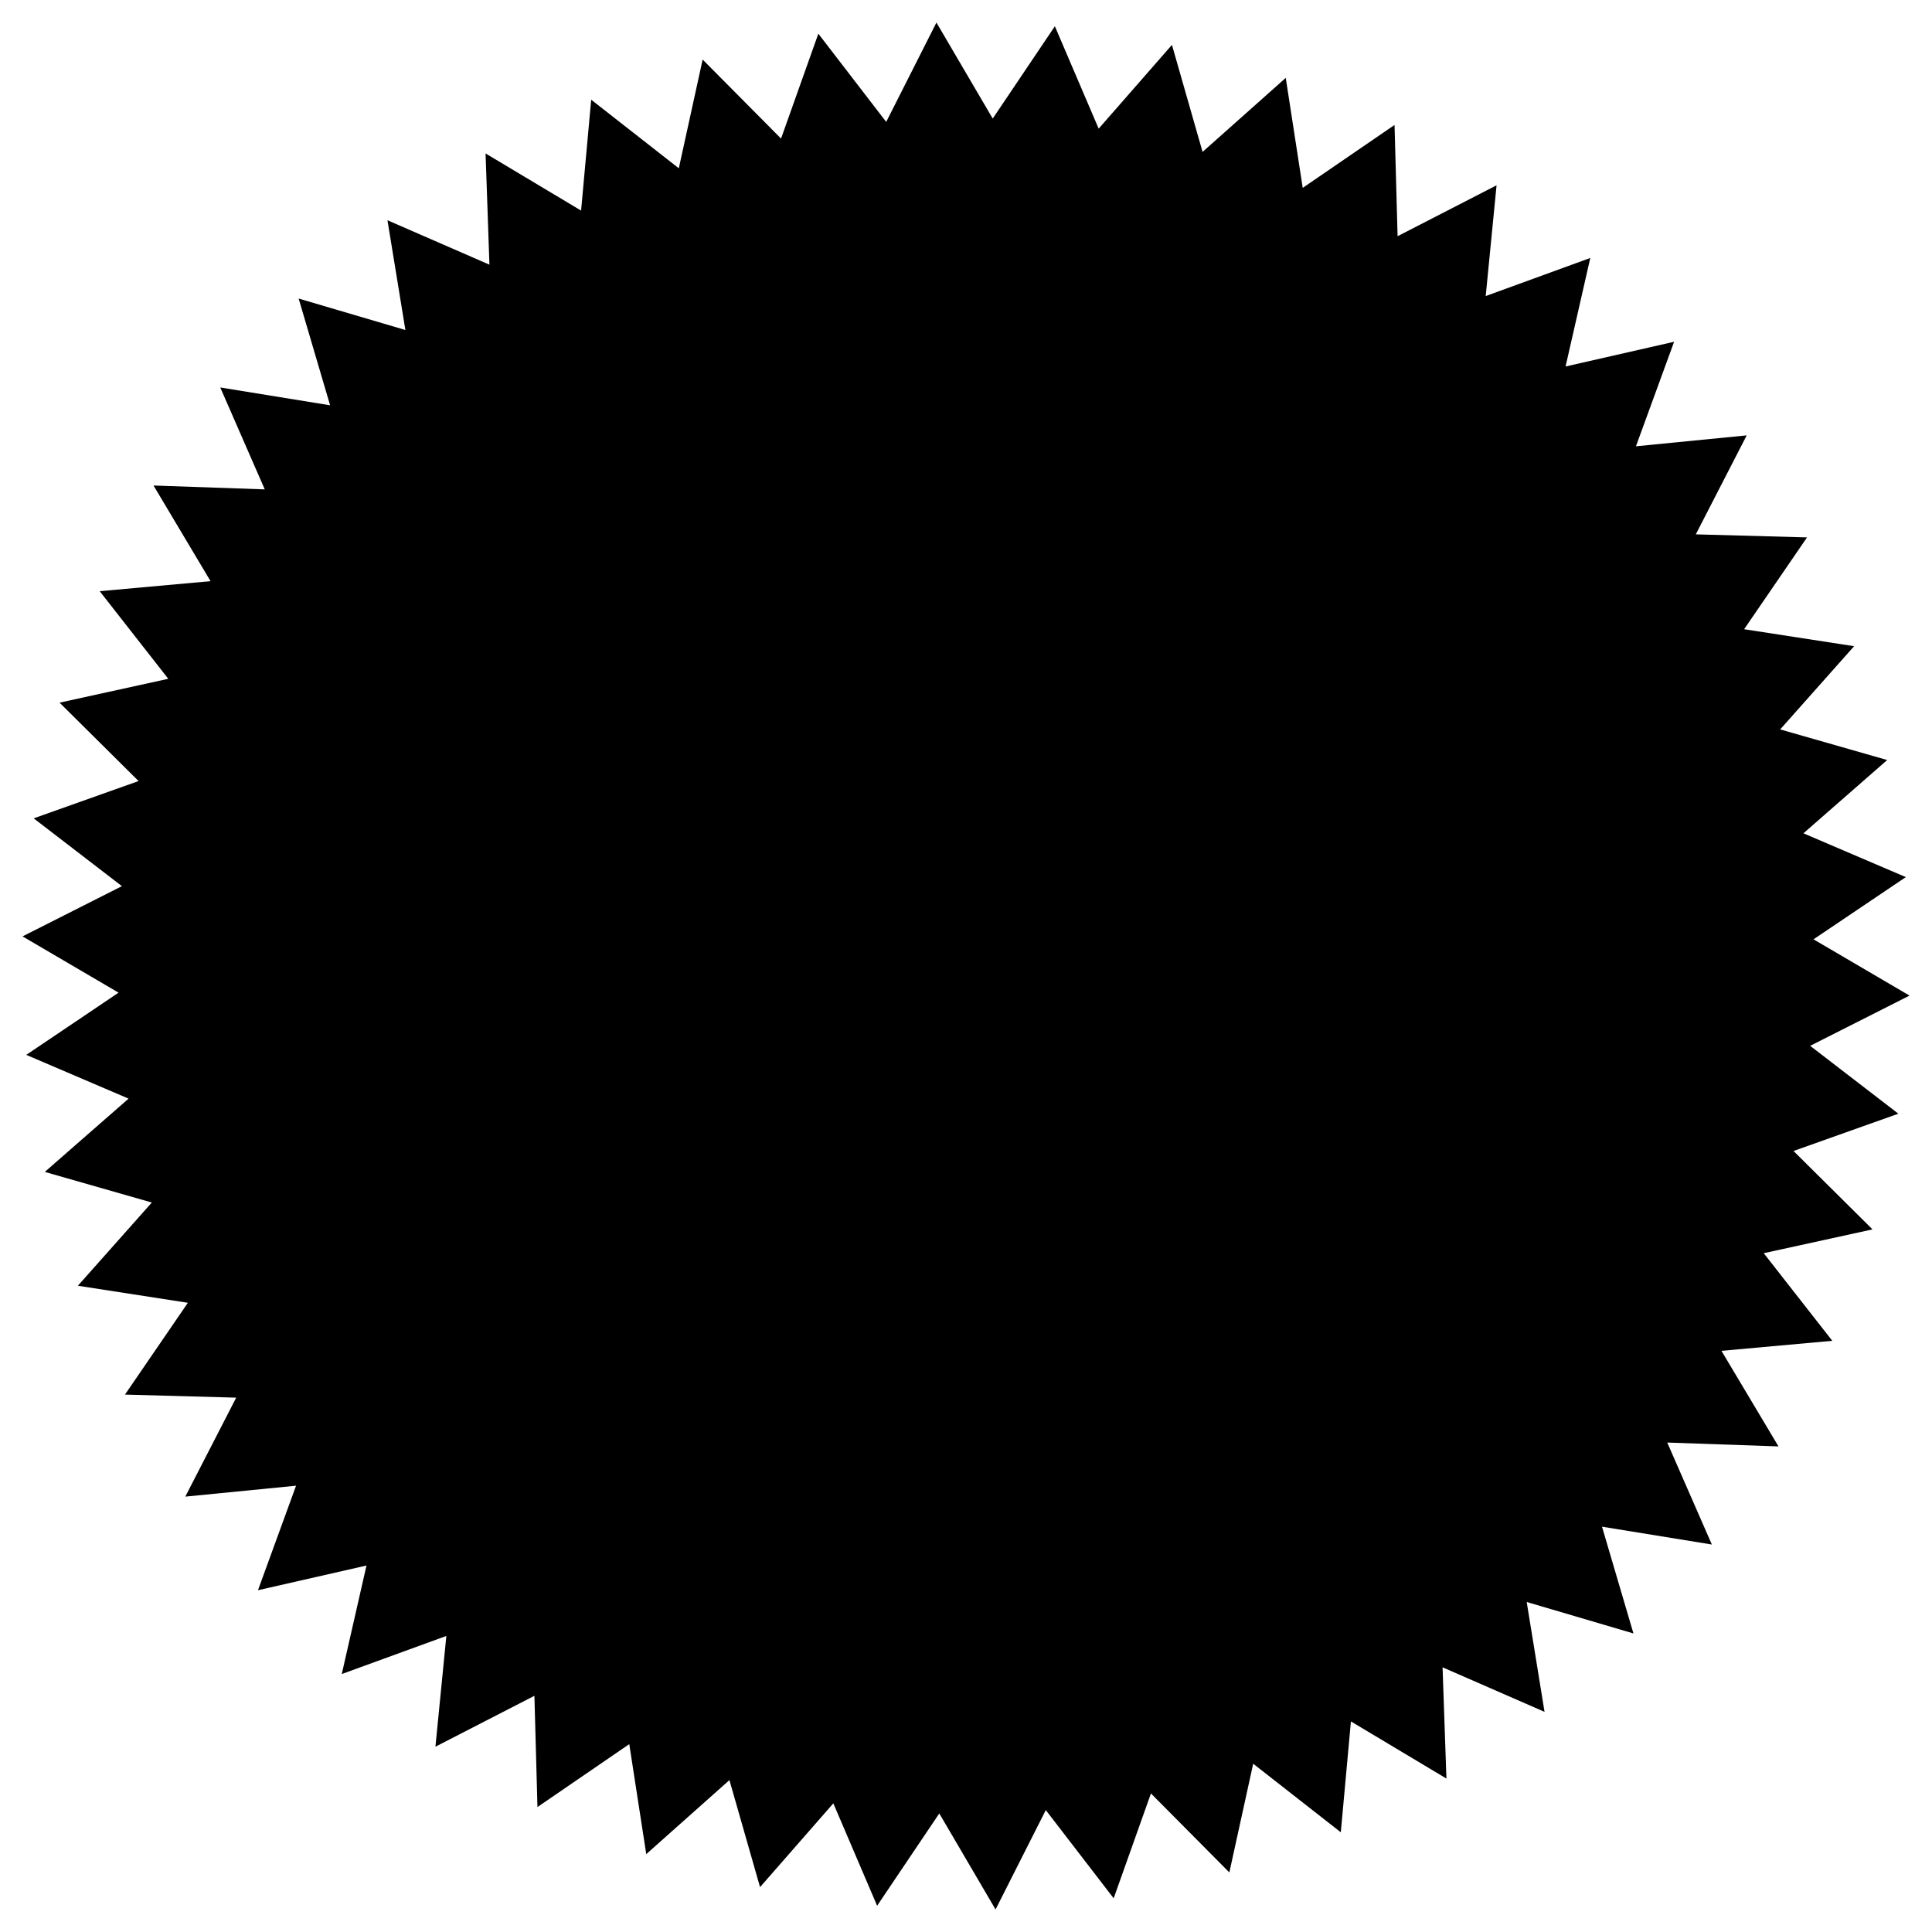 <svg xmlns="http://www.w3.org/2000/svg" viewBox="0 0 100 100">
  <path d="M84.547,84.547l-5.525-1.628.923,5.686L74.667,86.3l.2,5.758L69.923,89.1,69.4,94.839,64.865,91.29l-1.234,5.627-4.058-4.089-1.93,5.428L54.13,93.69l-2.6,5.143-2.913-4.97L45.4,98.641l-2.267-5.3-3.793,4.336-1.585-5.539L33.45,95.969l-.879-5.693-4.752,3.256-.158-5.758-5.123,2.635.565-5.733L17.69,86.648l1.279-5.617L13.352,82.31,15.324,76.9l-5.733.565,2.635-5.123-5.758-.158,3.256-4.752L4.031,66.55l3.827-4.307L2.319,60.658l4.336-3.793L1.359,54.6l4.778-3.22-4.97-2.913,5.143-2.6L1.744,42.357l5.428-1.93L3.083,36.369,8.71,35.135,5.161,30.6l5.737-.519L7.946,25.13l5.758.2L11.4,20.055l5.686.923-1.628-5.525,5.525,1.628L20.055,11.4,25.333,13.7l-.2-5.758L30.077,10.9,30.6,5.161,35.135,8.71l1.234-5.627,4.058,4.089,1.93-5.428L45.87,6.31l2.6-5.143,2.913,4.97L54.6,1.359l2.267,5.3,3.793-4.336,1.585,5.539L66.55,4.031l.879,5.693,4.752-3.256.158,5.758,5.123-2.635L76.9,15.324l5.413-1.972-1.279,5.617,5.617-1.279L84.676,23.1l5.733-.565-2.635,5.123,5.758.158-3.256,4.752,5.693.879-3.827,4.307,5.539,1.585-4.336,3.793,5.3,2.267-4.778,3.22,4.97,2.913-5.143,2.6,4.566,3.513-5.428,1.93,4.089,4.058L91.29,64.865,94.839,69.4l-5.737.519,2.952,4.947-5.758-.2,2.309,5.278-5.686-.923Z"/>
</svg>
